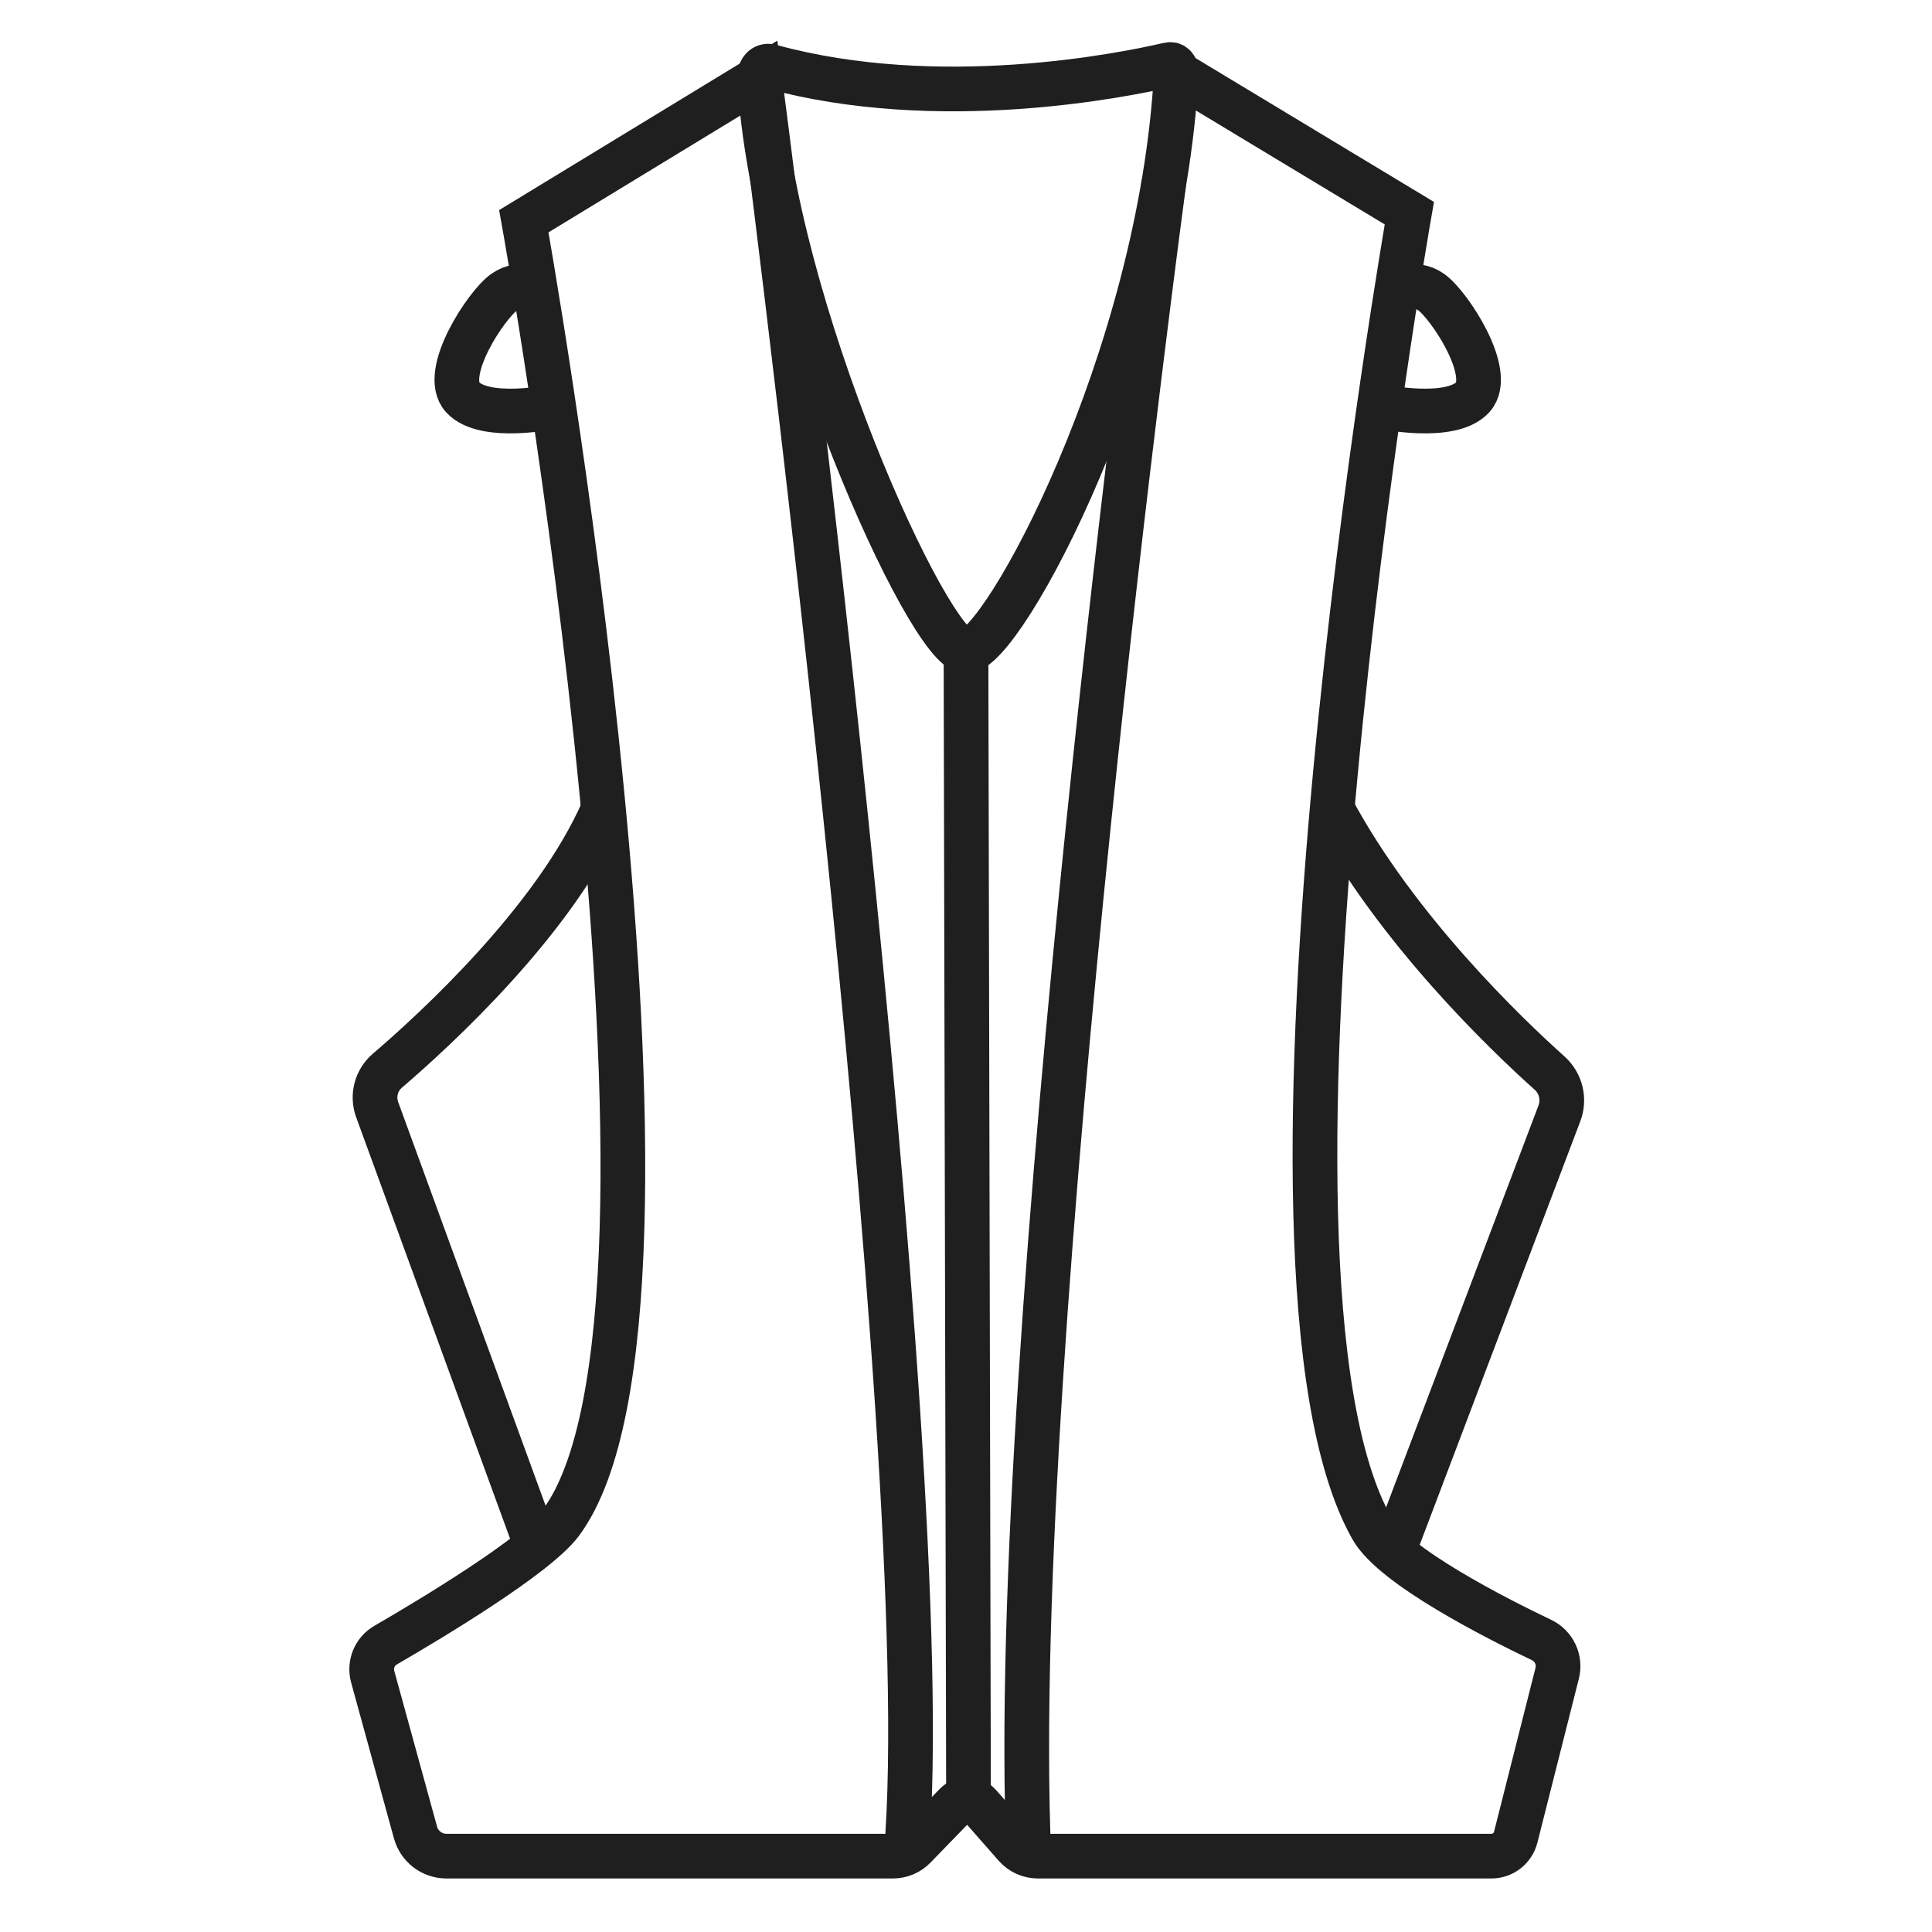 <svg width="30" height="30" viewBox="0 0 30 30" fill="none" xmlns="http://www.w3.org/2000/svg">
<path d="M11.964 1.032C11.86 1.004 11.789 1.097 11.795 1.204C11.984 4.732 14.431 10.111 15 10.111C15.569 10.111 18.031 5.556 18.266 1.128C18.27 1.052 18.223 0.986 18.149 1.004C17.44 1.169 14.577 1.748 11.964 1.032Z" stroke="#201F1F" stroke-width="0.694" stroke-miterlimit="10"/>
<path d="M18.267 1.128L21.884 3.31C21.884 3.31 19.017 19.691 21.303 23.732C21.636 24.321 23.235 25.131 23.938 25.466C24.131 25.559 24.232 25.774 24.18 25.982L23.536 28.528C23.492 28.701 23.337 28.822 23.158 28.822H16.118C15.983 28.822 15.855 28.764 15.767 28.663L15.211 28.03C15.114 27.919 14.943 27.915 14.841 28.02L14.201 28.679C14.113 28.771 13.991 28.822 13.864 28.822H6.933C6.708 28.822 6.511 28.672 6.452 28.455L5.787 26.035C5.735 25.845 5.817 25.644 5.987 25.546C6.665 25.153 8.326 24.16 8.711 23.642C11.17 20.334 8.134 3.435 8.134 3.435L11.796 1.205C11.796 1.205 14.599 22.646 14.073 28.773" stroke="#201F1F" stroke-width="0.694" stroke-miterlimit="10"/>
<path d="M18.072 2.839C18.072 2.839 15.635 20.902 15.976 28.822" stroke="#201F1F" stroke-width="0.694" stroke-miterlimit="10"/>
<path d="M15 10.112L15.039 27.945" stroke="#201F1F" stroke-width="0.694" stroke-miterlimit="10"/>
<path d="M8.333 24.011L5.857 17.231C5.778 17.016 5.841 16.774 6.016 16.625C6.741 16.004 8.622 14.288 9.37 12.564" stroke="#201F1F" stroke-width="0.694" stroke-miterlimit="10"/>
<path d="M21.631 24.101L24.214 17.289C24.298 17.069 24.237 16.82 24.062 16.663C23.384 16.056 21.69 14.434 20.685 12.563" stroke="#201F1F" stroke-width="0.694" stroke-miterlimit="10"/>
<path d="M8.32 4.536C8.32 4.536 8.1 4.346 7.829 4.536C7.557 4.725 6.844 5.794 7.184 6.168C7.523 6.541 8.598 6.314 8.598 6.314" stroke="#201F1F" stroke-width="0.694" stroke-miterlimit="10"/>
<path d="M21.733 4.536C21.733 4.536 21.953 4.346 22.224 4.536C22.496 4.725 23.209 5.794 22.869 6.168C22.53 6.541 21.455 6.314 21.455 6.314" stroke="#201F1F" stroke-width="0.694" stroke-miterlimit="10"/>
</svg>

